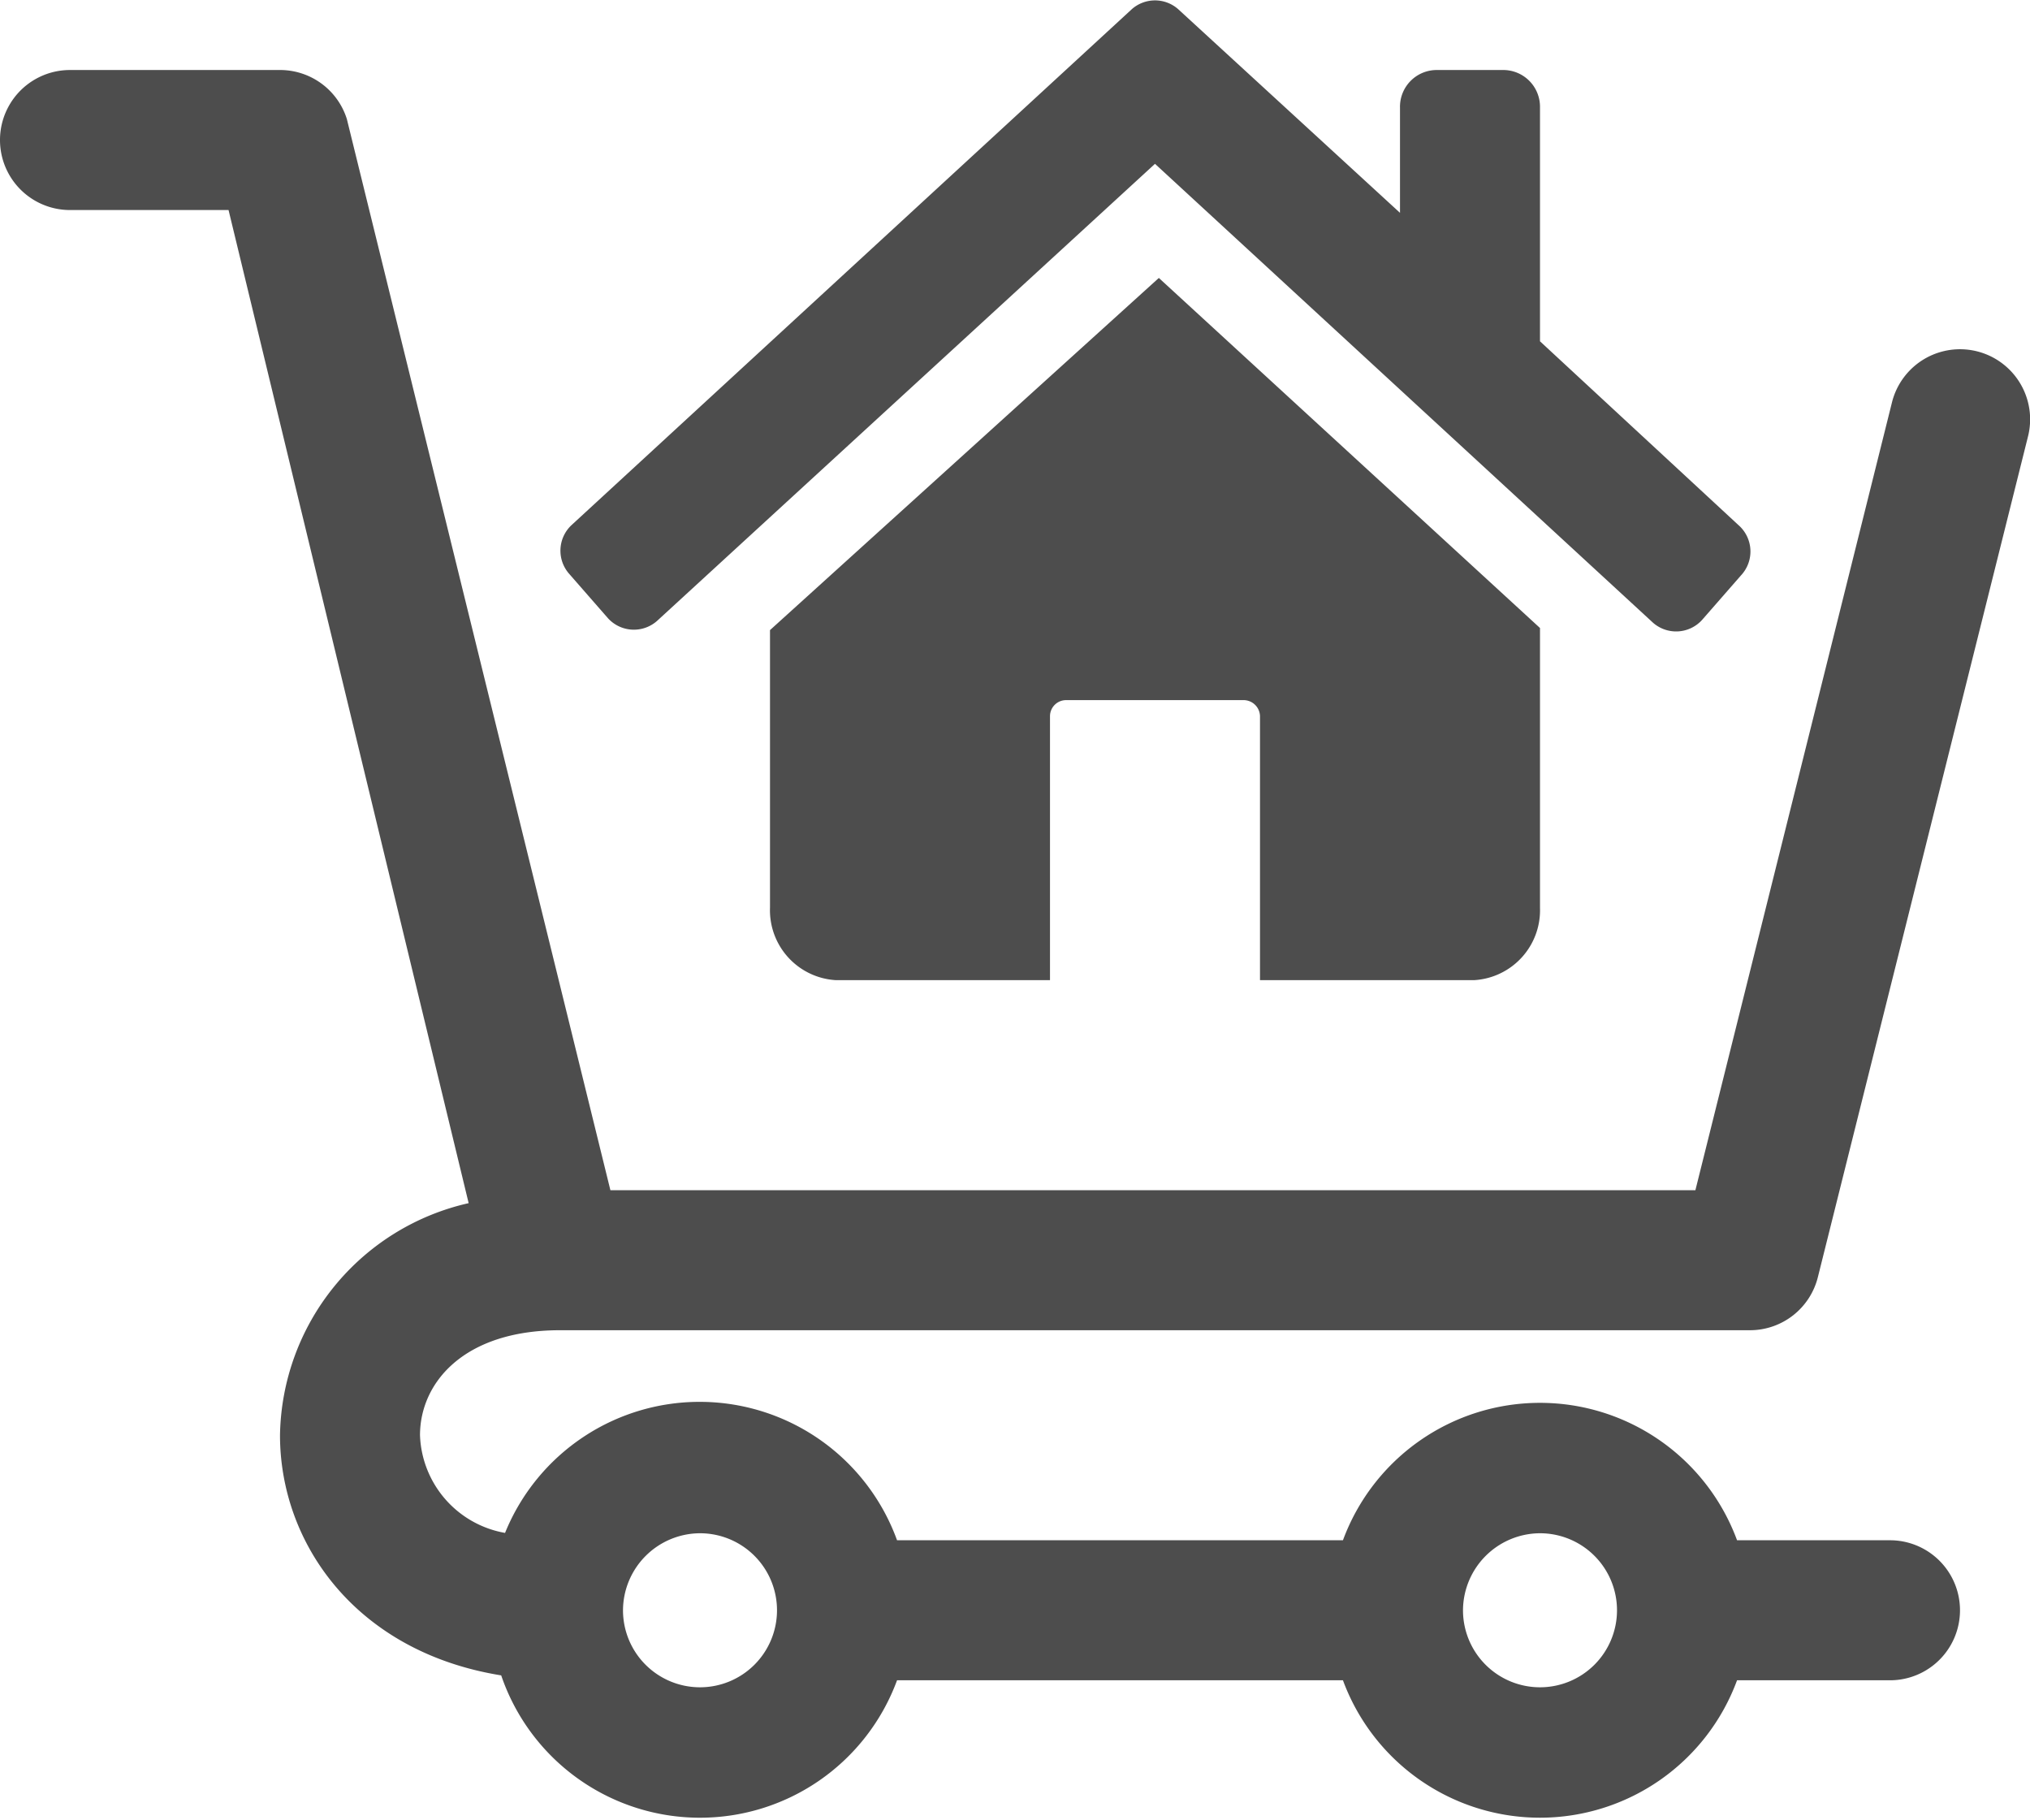 <svg xmlns="http://www.w3.org/2000/svg" viewBox="0 0 58 52"><defs><style>.cls-1{fill:#4d4d4d;}</style></defs><g id="Layer_2" data-name="Layer 2"><g id="Icon"><path class="cls-1" d="M16,38H50a2,2,0,0,0,1.94-1.52l6-24a2,2,0,0,0-3.88-1L48.44,34h-31L9.91,3.4A2,2,0,0,0,8,2H2A2,2,0,0,0,2,6H6.53l6.86,28.37A6.91,6.91,0,0,0,8,41c0,3.09,2.17,6.19,6.32,6.86A6,6,0,0,0,25.63,48H38.37a6,6,0,0,0,11.26,0H54a2,2,0,0,0,0-4H49.63a6,6,0,0,0-11.26,0H25.63a6,6,0,0,0-11.2-.21A2.94,2.94,0,0,1,12,41C12,39.51,13.24,38,16,38Zm28,5.8A2.2,2.2,0,1,1,41.8,46,2.21,2.21,0,0,1,44,43.8Zm-24,0A2.2,2.2,0,1,1,17.8,46,2.21,2.21,0,0,1,20,43.8ZM33,4.68,18.77,17.74a1,1,0,0,1-1.4-.08l-1.11-1.27A1,1,0,0,1,16.33,15L32.34.26a1,1,0,0,1,1.32,0L40,6.08v-3A1.05,1.05,0,0,1,41.06,2h1.88A1.05,1.05,0,0,1,44,3.06V9.75L49.67,15a1,1,0,0,1,.07,1.44l-1.11,1.27a1,1,0,0,1-1.4.08ZM35.54,20H30.46a.46.46,0,0,0-.46.46V28H23.89A2,2,0,0,1,22,25.93V18L33.11,7.94,44,17.94v8A2,2,0,0,1,42.11,28H36V20.46A.47.47,0,0,0,35.54,20Z"/></g></g></svg>